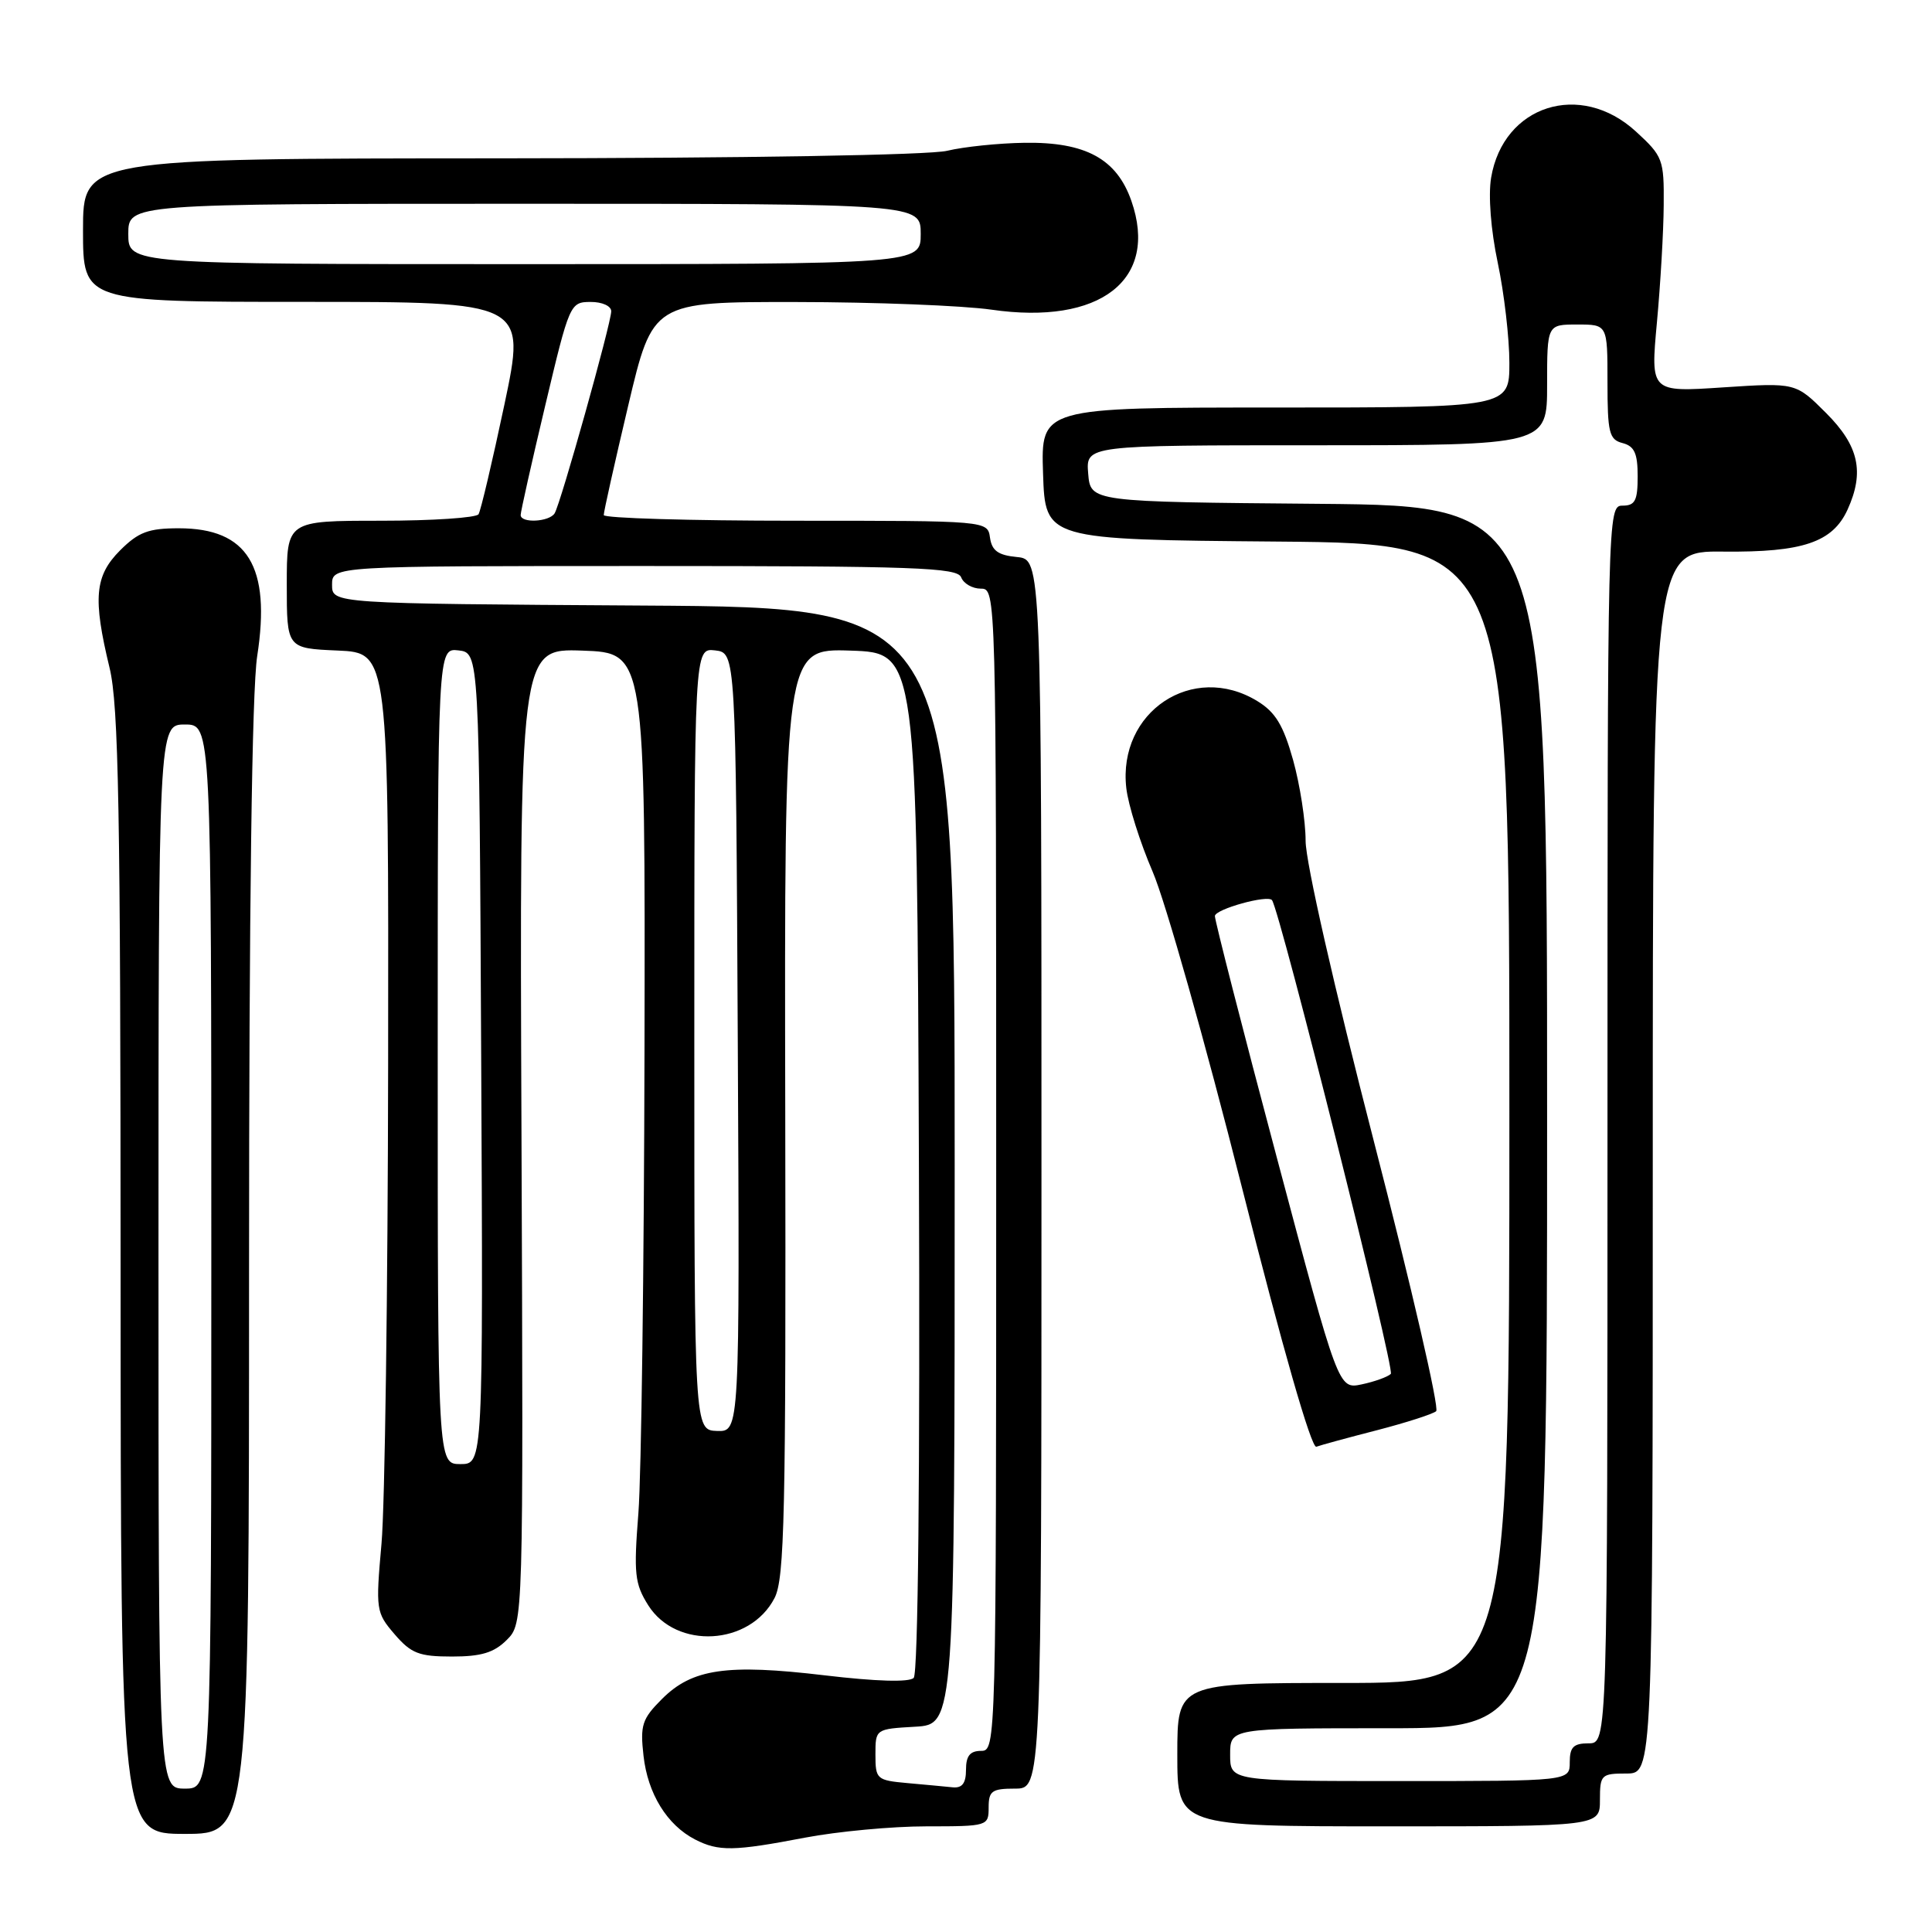<?xml version="1.0" encoding="UTF-8" standalone="no"?>
<!DOCTYPE svg PUBLIC "-//W3C//DTD SVG 1.1//EN" "http://www.w3.org/Graphics/SVG/1.1/DTD/svg11.dtd" >
<svg xmlns="http://www.w3.org/2000/svg" xmlns:xlink="http://www.w3.org/1999/xlink" version="1.1" viewBox="0 0 256 256">
 <g >
 <path fill="currentColor"
d=" M 106.66 243.50 C 110.97 242.68 118.21 242.00 122.75 242.00 C 130.88 242.00 131.00 241.96 131.00 239.50 C 131.00 237.31 131.43 237.00 134.50 237.00 C 138.00 237.00 138.00 237.00 138.00 155.56 C 138.00 74.13 138.00 74.13 134.75 73.81 C 132.26 73.57 131.43 72.97 131.18 71.25 C 130.86 69.00 130.86 69.00 105.43 69.00 C 91.44 69.00 80.00 68.66 80.00 68.25 C 79.99 67.84 81.45 61.31 83.24 53.75 C 86.49 40.00 86.49 40.00 105.49 40.02 C 115.95 40.03 127.58 40.49 131.35 41.03 C 145.79 43.12 153.57 37.08 149.91 26.61 C 147.96 21.04 143.84 18.80 135.76 18.92 C 132.32 18.97 127.70 19.45 125.50 19.98 C 123.16 20.55 98.53 20.96 66.25 20.98 C 11.00 21.00 11.00 21.00 11.00 30.50 C 11.00 40.00 11.00 40.00 40.36 40.00 C 69.71 40.00 69.71 40.00 66.83 53.64 C 65.24 61.15 63.70 67.67 63.41 68.14 C 63.12 68.61 57.28 69.00 50.44 69.00 C 38.00 69.00 38.00 69.00 38.00 77.45 C 38.00 85.91 38.00 85.91 44.75 86.20 C 51.50 86.50 51.50 86.50 51.43 141.00 C 51.39 170.98 51.00 199.57 50.55 204.55 C 49.77 213.34 49.82 213.67 52.29 216.55 C 54.48 219.09 55.52 219.50 59.89 219.50 C 63.76 219.50 65.46 218.99 67.15 217.30 C 69.35 215.10 69.35 215.10 69.10 150.51 C 68.84 85.92 68.84 85.92 77.17 86.21 C 85.50 86.50 85.50 86.50 85.40 139.00 C 85.34 167.88 84.98 195.55 84.59 200.50 C 83.96 208.52 84.10 209.85 85.89 212.70 C 89.61 218.61 99.37 218.06 102.63 211.75 C 103.96 209.17 104.15 200.77 104.05 147.35 C 103.93 85.92 103.93 85.92 112.71 86.21 C 121.50 86.50 121.50 86.50 121.76 153.94 C 121.92 195.37 121.65 221.75 121.07 222.33 C 120.47 222.93 116.09 222.80 109.27 221.99 C 96.31 220.45 91.73 221.11 87.72 225.12 C 85.07 227.77 84.81 228.59 85.27 232.66 C 85.83 237.68 88.39 241.83 92.10 243.74 C 95.22 245.34 97.21 245.31 106.66 243.50 Z  M 33.00 168.44 C 33.00 120.14 33.38 91.44 34.08 86.94 C 35.92 75.05 32.83 70.00 23.70 70.00 C 19.67 70.00 18.35 70.50 15.92 72.92 C 12.55 76.30 12.28 79.24 14.52 88.50 C 15.72 93.46 15.97 107.38 15.98 168.75 C 16.00 243.00 16.00 243.00 24.50 243.00 C 33.00 243.00 33.00 243.00 33.00 168.44 Z  M 212.00 238.50 C 212.00 235.17 212.17 235.00 215.50 235.00 C 219.00 235.00 219.00 235.00 219.00 153.99 C 219.00 72.99 219.00 72.99 228.37 73.09 C 238.87 73.20 242.83 71.86 244.81 67.53 C 247.08 62.54 246.31 59.07 241.97 54.73 C 237.94 50.70 237.94 50.70 228.32 51.33 C 218.70 51.97 218.70 51.97 219.55 42.73 C 220.02 37.65 220.43 30.65 220.45 27.17 C 220.50 21.12 220.34 20.70 216.76 17.42 C 209.41 10.68 199.19 13.94 197.58 23.55 C 197.19 25.90 197.54 30.47 198.46 34.82 C 199.31 38.84 200.00 44.80 200.00 48.07 C 200.00 54.00 200.00 54.00 168.96 54.00 C 137.92 54.00 137.92 54.00 138.21 62.75 C 138.50 71.50 138.50 71.50 169.25 71.76 C 200.00 72.03 200.00 72.03 200.00 147.51 C 200.00 223.00 200.00 223.00 178.00 223.00 C 156.00 223.00 156.00 223.00 156.00 232.50 C 156.00 242.00 156.00 242.00 184.00 242.00 C 212.00 242.00 212.00 242.00 212.00 238.50 Z  M 182.50 189.50 C 186.35 188.50 189.86 187.37 190.30 186.99 C 190.74 186.61 187.03 170.53 182.05 151.25 C 176.79 130.87 173.00 114.21 173.00 111.42 C 173.00 108.79 172.25 103.96 171.34 100.70 C 170.04 96.07 169.00 94.36 166.59 92.89 C 158.06 87.69 148.09 94.31 149.24 104.42 C 149.49 106.66 151.07 111.65 152.73 115.50 C 154.40 119.35 159.72 138.16 164.55 157.29 C 169.94 178.61 173.76 191.93 174.42 191.70 C 175.01 191.48 178.65 190.49 182.50 189.50 Z  M 120.25 236.27 C 116.16 235.90 116.00 235.76 116.00 232.49 C 116.00 229.11 116.01 229.10 121.25 228.80 C 126.50 228.50 126.50 228.50 126.50 154.50 C 126.50 80.50 126.50 80.50 85.25 80.24 C 44.00 79.98 44.00 79.98 44.00 77.49 C 44.00 75.00 44.00 75.00 85.39 75.00 C 121.26 75.00 126.86 75.20 127.36 76.50 C 127.68 77.33 128.85 78.00 129.97 78.00 C 131.99 78.00 132.00 78.27 132.00 155.00 C 132.00 231.33 131.98 232.00 130.00 232.00 C 128.53 232.00 128.00 232.67 128.00 234.50 C 128.00 236.28 127.50 236.95 126.25 236.83 C 125.29 236.73 122.59 236.48 120.25 236.27 Z  M 58.00 139.93 C 58.00 85.87 58.00 85.87 60.75 86.18 C 63.50 86.50 63.50 86.50 63.76 140.25 C 64.02 194.00 64.02 194.00 61.01 194.00 C 58.00 194.00 58.00 194.00 58.00 139.93 Z  M 92.00 137.68 C 92.00 85.87 92.00 85.87 94.75 86.18 C 97.50 86.50 97.50 86.50 97.76 138.11 C 98.02 189.71 98.02 189.71 95.01 189.61 C 92.00 189.50 92.00 189.50 92.00 137.68 Z  M 68.99 68.25 C 68.98 67.84 70.44 61.32 72.24 53.76 C 75.45 40.24 75.54 40.02 78.25 40.01 C 79.79 40.00 81.00 40.55 80.99 41.25 C 80.98 42.86 74.29 66.73 73.49 68.02 C 72.78 69.16 69.01 69.36 68.99 68.25 Z  M 17.00 31.00 C 17.00 27.00 17.00 27.00 69.50 27.00 C 122.00 27.00 122.00 27.00 122.00 31.00 C 122.00 35.00 122.00 35.00 69.50 35.00 C 17.00 35.00 17.00 35.00 17.00 31.00 Z  M 21.00 166.50 C 21.00 96.00 21.00 96.00 24.50 96.00 C 28.00 96.00 28.00 96.00 28.00 166.50 C 28.00 237.00 28.00 237.00 24.50 237.00 C 21.00 237.00 21.00 237.00 21.00 166.50 Z  M 163.00 232.50 C 163.00 229.00 163.00 229.00 184.00 229.00 C 205.00 229.00 205.00 229.00 205.00 148.01 C 205.00 67.03 205.00 67.03 174.75 66.76 C 144.50 66.50 144.50 66.50 144.19 62.75 C 143.88 59.00 143.88 59.00 174.44 59.00 C 205.00 59.00 205.00 59.00 205.00 51.00 C 205.00 43.00 205.00 43.00 209.00 43.00 C 213.00 43.00 213.00 43.00 213.00 50.59 C 213.00 57.35 213.22 58.25 215.00 58.71 C 216.57 59.12 217.00 60.07 217.00 63.12 C 217.00 66.33 216.66 67.00 215.00 67.00 C 213.02 67.00 213.00 67.67 213.00 149.00 C 213.00 231.00 213.00 231.00 210.50 231.00 C 208.50 231.00 208.00 231.50 208.00 233.50 C 208.00 236.00 208.00 236.00 185.50 236.00 C 163.00 236.00 163.00 236.00 163.00 232.50 Z  M 169.16 153.29 C 164.65 136.36 160.98 122.00 160.98 121.38 C 161.00 120.47 168.01 118.52 168.55 119.28 C 169.64 120.81 184.87 181.52 184.29 182.05 C 183.86 182.46 182.12 183.08 180.42 183.44 C 177.35 184.08 177.35 184.08 169.16 153.29 Z "/>
</g>
</svg>